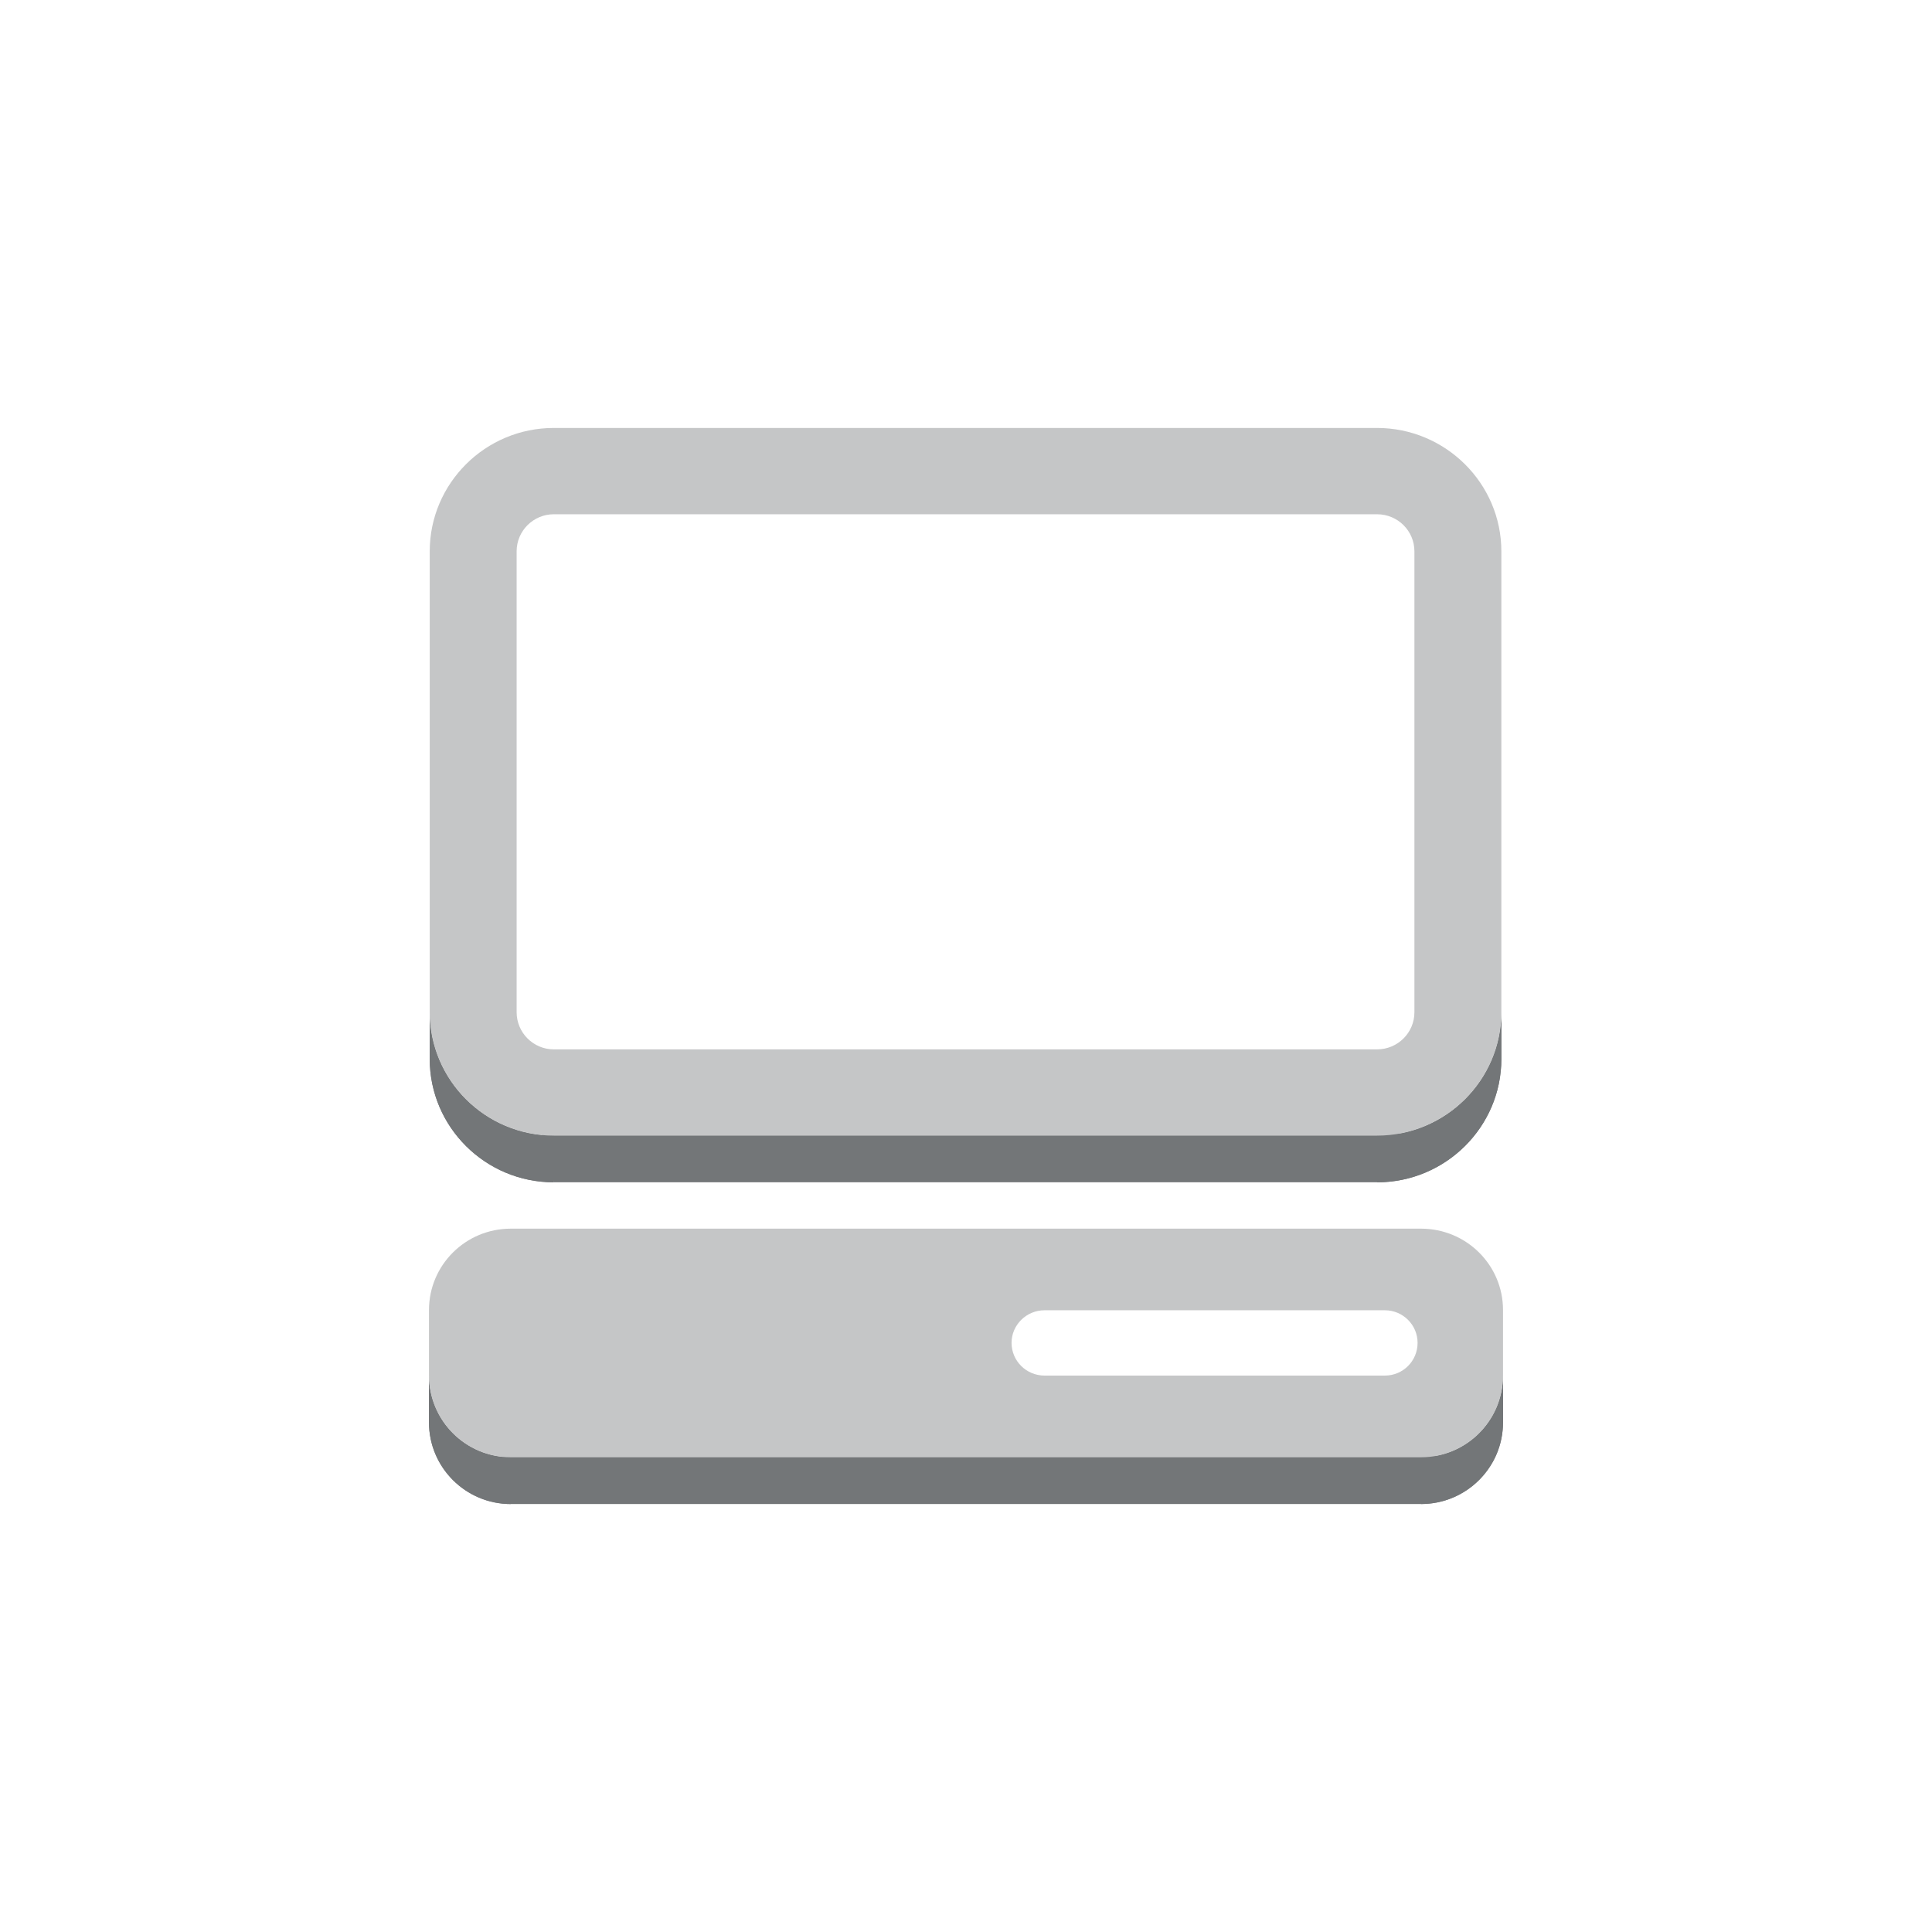 <?xml version="1.0" encoding="utf-8"?>
<!-- Generator: Adobe Illustrator 16.0.4, SVG Export Plug-In . SVG Version: 6.00 Build 0)  -->
<!DOCTYPE svg PUBLIC "-//W3C//DTD SVG 1.1//EN" "http://www.w3.org/Graphics/SVG/1.1/DTD/svg11.dtd">
<svg version="1.1" xmlns="http://www.w3.org/2000/svg" xmlns:xlink="http://www.w3.org/1999/xlink" x="0px" y="0px" width="100px"
	 height="100px" viewBox="0 0 100 100" enable-background="new 0 0 100 100" xml:space="preserve">
<g id="Layer_1">
	<g>
		<g enable-background="new    ">
			<g>
				<defs>
					<path id="SVGID_13_" d="M26.438,75.429v2.42c-2.336,0-4.234-1.895-4.234-4.229V71.2C22.204,73.534,24.103,75.429,26.438,75.429
						z"/>
				</defs>
				<use xlink:href="#SVGID_13_"  overflow="visible" fill="#737678"/>
				<clipPath id="SVGID_2_">
					<use xlink:href="#SVGID_13_"  overflow="visible"/>
				</clipPath>
				<g clip-path="url(#SVGID_2_)" enable-background="new    ">
					<path fill="#737678" d="M26.438,75.429v2.42c-2.336,0-4.234-1.895-4.234-4.229V71.2C22.204,73.534,24.103,75.429,26.438,75.429
						"/>
				</g>
			</g>
			<g>
				<defs>
					<path id="SVGID_15_" d="M77.796,71.2v2.42c0,2.334-1.896,4.229-4.246,4.229v-2.42C75.899,75.429,77.796,73.534,77.796,71.2z"/>
				</defs>
				<use xlink:href="#SVGID_15_"  overflow="visible" fill="#737678"/>
				<clipPath id="SVGID_4_">
					<use xlink:href="#SVGID_15_"  overflow="visible"/>
				</clipPath>
				<g clip-path="url(#SVGID_4_)" enable-background="new    ">
					<path fill="#737678" d="M77.796,71.2v2.42c0,0.207-0.014,0.408-0.043,0.604v-2.416C77.782,71.608,77.796,71.405,77.796,71.2"/>
					<path fill="#737678" d="M77.753,71.808v2.416c-0.035,0.238-0.088,0.465-0.158,0.686v-2.418
						C77.665,72.272,77.718,72.04,77.753,71.808"/>
					<path fill="#737678" d="M77.595,72.491v2.418c-0.08,0.262-0.189,0.51-0.32,0.744v-2.42
						C77.405,72.999,77.515,72.749,77.595,72.491"/>
					<path fill="#737678" d="M77.274,73.233v2.42c-0.723,1.307-2.119,2.195-3.725,2.195v-2.42
						C75.155,75.429,76.552,74.542,77.274,73.233"/>
				</g>
			</g>
			<g>
				<polygon fill="#737678" points="74.413,75.072 73.55,77.849 26.438,77.849 25.871,74.781 				"/>
			</g>
			<g>
				<path fill="#C5C6C7" d="M73.55,63.595c2.35,0,4.246,1.881,4.246,4.215V71.2c0,2.334-1.896,4.229-4.246,4.229H26.438
					c-2.336,0-4.234-1.895-4.234-4.229V67.81c0-2.334,1.898-4.215,4.234-4.215H73.55z M71.679,71.2c0.943,0,1.695-0.758,1.695-1.695
					c0-0.922-0.752-1.686-1.695-1.686H54.065c-0.943,0-1.707,0.764-1.707,1.686c0,0.938,0.764,1.695,1.707,1.695H71.679"/>
			</g>
		</g>
		<g enable-background="new    ">
			<g>
				<defs>
					<path id="SVGID_17_" d="M28.663,58.78v2.416c-3.543,0-6.42-2.867-6.42-6.383v-2.42C22.243,55.911,25.12,58.78,28.663,58.78z"/>
				</defs>
				<use xlink:href="#SVGID_17_"  overflow="visible" fill="#737678"/>
				<clipPath id="SVGID_6_">
					<use xlink:href="#SVGID_17_"  overflow="visible"/>
				</clipPath>
				<g clip-path="url(#SVGID_6_)" enable-background="new    ">
					<path fill="#737678" d="M28.663,58.78v2.416c-3.543,0-6.42-2.867-6.42-6.383v-2.42C22.243,55.911,25.12,58.78,28.663,58.78"/>
				</g>
			</g>
			<g>
				<defs>
					<path id="SVGID_19_" d="M77.71,52.394v2.42c0,3.516-2.891,6.383-6.434,6.383V58.78C74.819,58.78,77.71,55.911,77.71,52.394z"/>
				</defs>
				<use xlink:href="#SVGID_19_"  overflow="visible" fill="#737678"/>
				<clipPath id="SVGID_8_">
					<use xlink:href="#SVGID_19_"  overflow="visible"/>
				</clipPath>
				<g clip-path="url(#SVGID_8_)" enable-background="new    ">
					<path fill="#737678" d="M77.71,52.394v2.42c0,0.309-0.023,0.609-0.064,0.904V53.3C77.687,53.003,77.71,52.7,77.71,52.394"/>
					<path fill="#737678" d="M77.646,53.3v2.418c-0.051,0.354-0.131,0.695-0.236,1.027v-2.422
						C77.515,53.995,77.595,53.651,77.646,53.3"/>
					<path fill="#737678" d="M77.409,54.323v2.422c-0.129,0.391-0.289,0.77-0.486,1.123v-2.42
						C77.12,55.091,77.28,54.716,77.409,54.323"/>
					<path fill="#737678" d="M76.923,55.448v2.42c-1.094,1.98-3.219,3.328-5.646,3.328V58.78
						C73.704,58.78,75.829,57.427,76.923,55.448"/>
				</g>
			</g>
			<g>
				<polygon fill="#737678" points="72.621,58.238 71.276,61.196 28.663,61.196 27.912,58.113 				"/>
			</g>
			<g>
				<path fill="#C5C6C7" d="M71.276,22.151c3.543,0,6.434,2.869,6.434,6.385v23.857c0,3.518-2.891,6.387-6.434,6.387H28.663
					c-3.543,0-6.42-2.869-6.42-6.387V28.536c0-3.516,2.877-6.385,6.42-6.385H71.276z M73.21,52.394V28.536
					c0-1.059-0.863-1.918-1.934-1.918H28.663c-1.057,0-1.922,0.859-1.922,1.918v23.857c0,1.061,0.865,1.922,1.922,1.922h42.613
					C72.347,54.315,73.21,53.454,73.21,52.394"/>
			</g>
		</g>
	</g>
</g>
<g id="nyt_x5F_exporter_x5F_info" display="none">
</g>
</svg>
